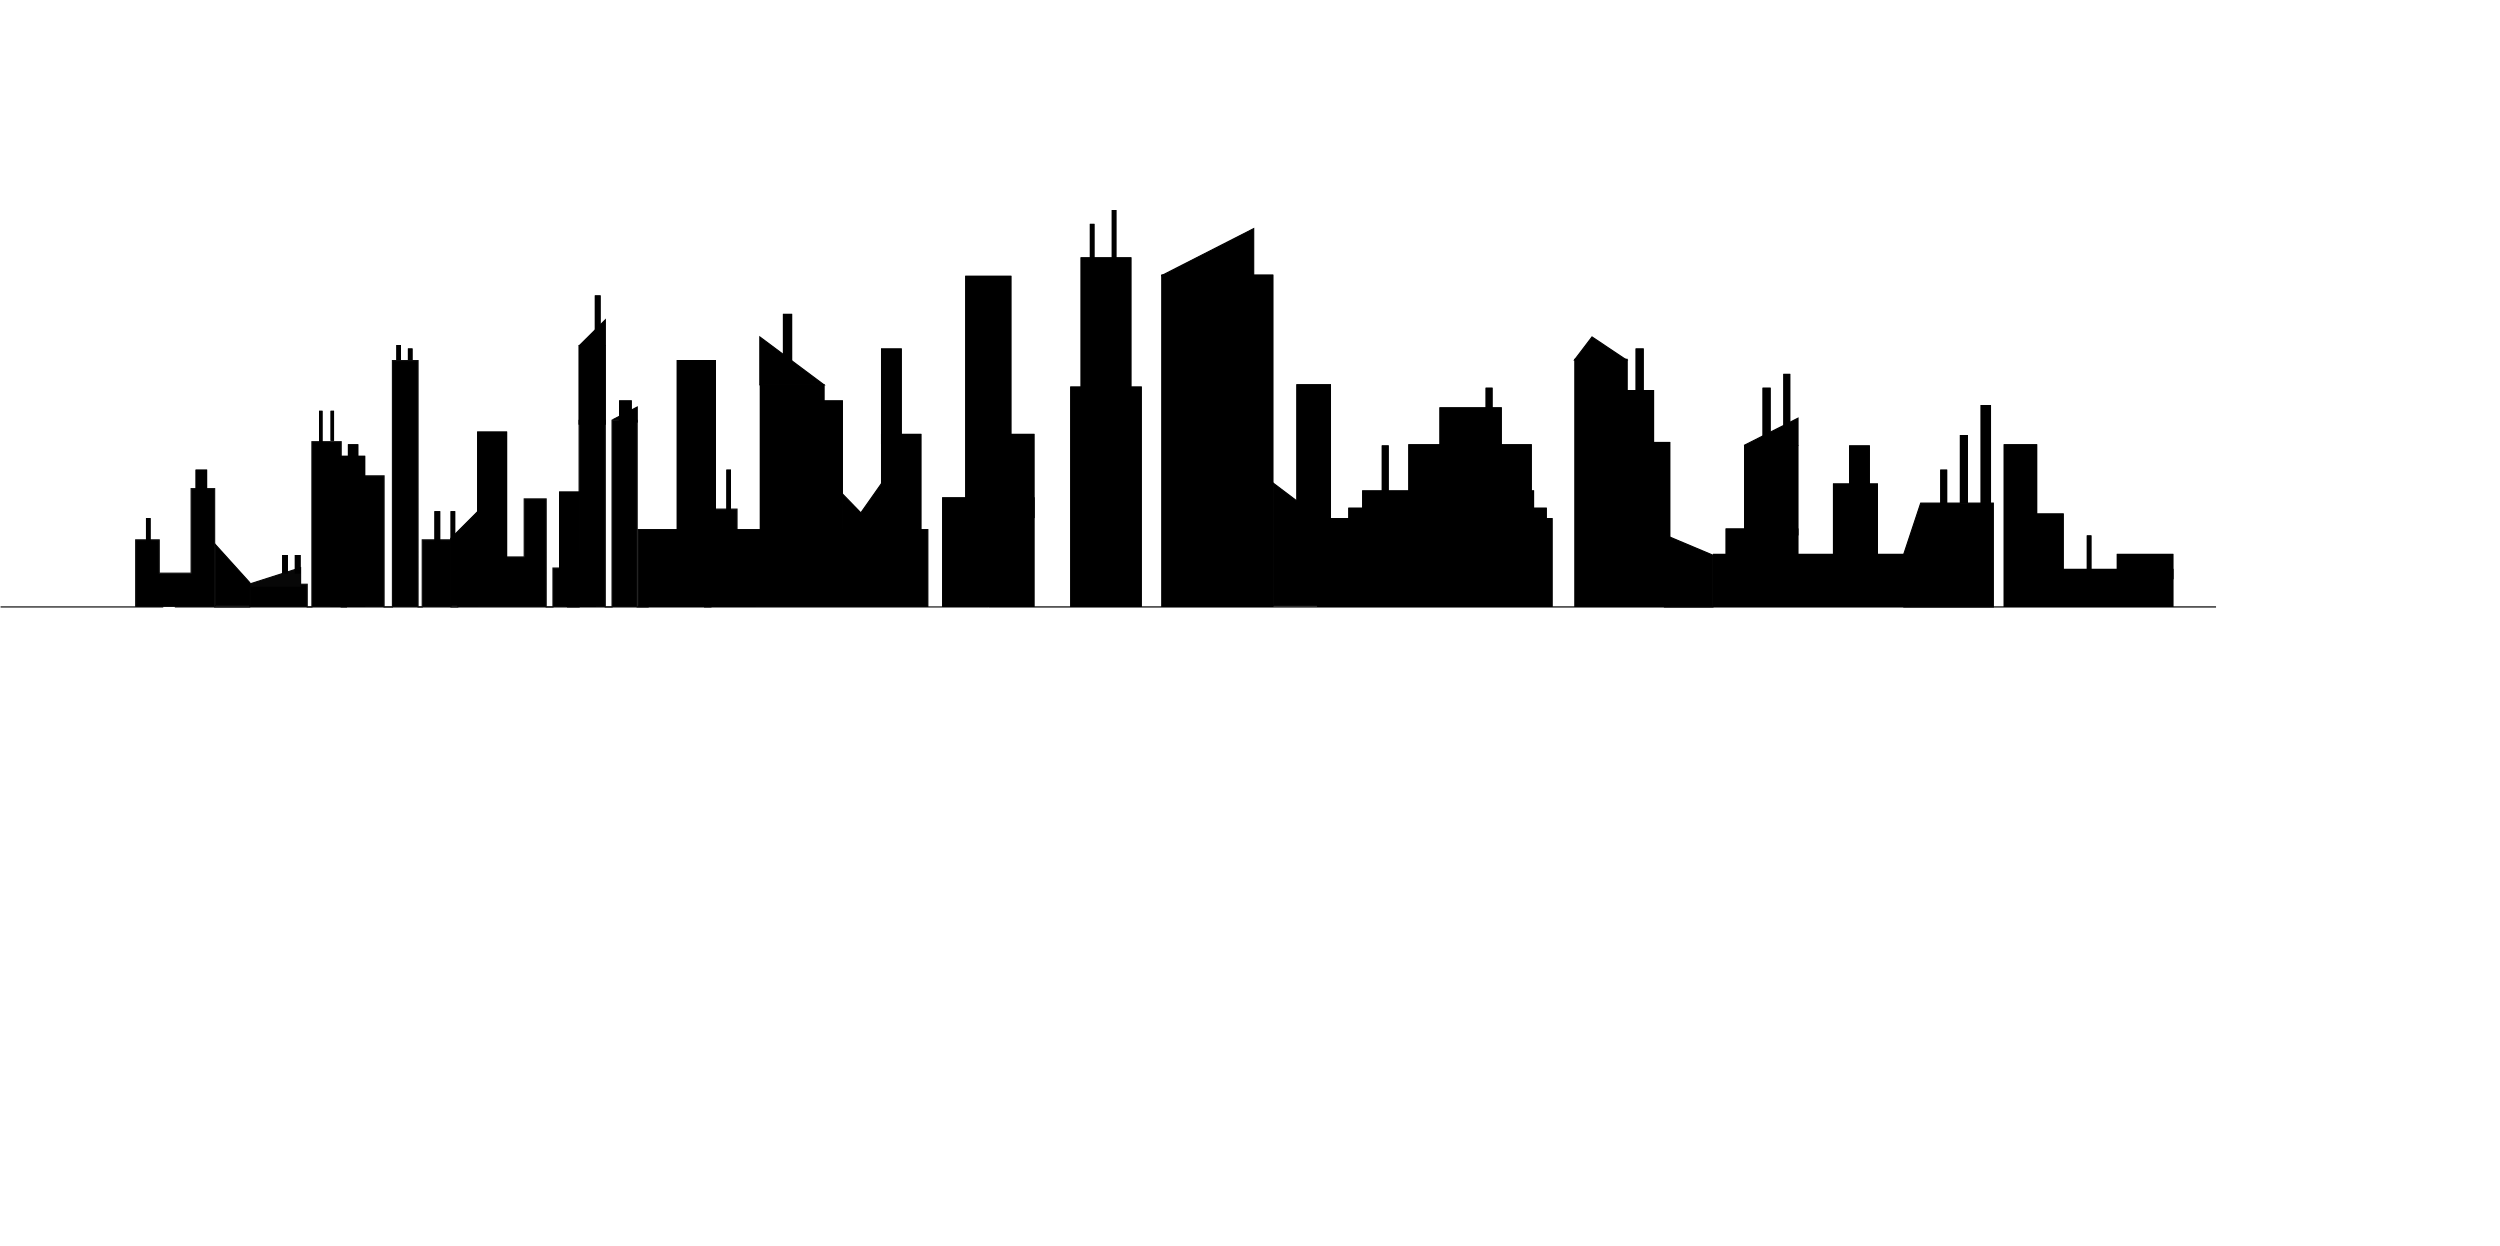 <svg xmlns="http://www.w3.org/2000/svg" xmlns:xlink="http://www.w3.org/1999/xlink" viewBox="-0.5 0 2166.6 1080"><defs><clipPath id="b"><rect width="1920" height="1080"/></clipPath></defs><g id="a" clip-path="url(#b)"><rect width="1920" height="1080" fill="rgba(255,255,255,0)"/><g transform="translate(0 312.5)"><line x2="705" transform="translate(151 213.5)" fill="none" stroke="#0d0d0d" stroke-width="1"/><line x1="141" transform="translate(0 213.5)" fill="none" stroke="#0d0d0d" stroke-width="1"/><path d="M23.6,292.3V234.174H43.992v28.855H71.635V189.781H92.028V292.3H122.39V272.647h49.848V292.3h4.078V149.088h25.377V292.3h4.532V178.683h32.628V292.3H246.1V78.8h22.205V292.3h3.625V234.174h24.924V292.3h5.891V248.971H360.3V198.66h19.033V292.3h5.891V258.589h12.689V292.3h9.97V130.591h22.658V292.3h5.891V130.591h21.752V292.3H467.7V244.532h48.942V292.3h5.438V207.538h22.658v55.491H560.6V292.3" transform="translate(93.5 -78.8)" stroke="#0d0d0d" stroke-width="1"/></g><path d="M215.6,505.4l50-16v16Z" transform="translate(-5.6 2.6)" fill="#070707" stroke="#070707" stroke-width="1"/><path d="M186,471.8,216,505v20H186Z" stroke="#000" stroke-width="1"/><g transform="translate(255 481)" stroke="#000" stroke-width="1"><rect width="5" height="16" stroke="none"/><rect x="0.5" y="0.5" width="4" height="15" fill="none"/></g><g transform="translate(244 481)" stroke="#000" stroke-width="1"><rect width="5" height="16" stroke="none"/><rect x="0.5" y="0.5" width="4" height="15" fill="none"/></g><g transform="translate(536 347)" stroke="#000" stroke-width="1"><rect width="11" height="27" stroke="none"/><rect x="0.5" y="0.5" width="10" height="26" fill="none"/></g><g transform="translate(343 299)" stroke="#000" stroke-width="1"><rect width="4" height="13" stroke="none"/><rect x="0.5" y="0.5" width="3" height="12" fill="none"/></g><g transform="translate(353 302)" stroke="#000" stroke-width="1"><rect width="4" height="10" stroke="none"/><rect x="0.5" y="0.5" width="3" height="9" fill="none"/></g><g transform="translate(286 395)" stroke="#000" stroke-width="1"><rect width="30" height="131" stroke="none"/><rect x="0.5" y="0.5" width="29" height="130" fill="none"/></g><g transform="translate(501 299)" stroke="#000" stroke-width="1"><rect width="23.5" height="69" stroke="none"/><rect x="0.5" y="0.5" width="22.5" height="68" fill="none"/></g><path d="M501,299h22V277.2Z" transform="translate(1.1)" stroke="#000" stroke-width="1"/><g transform="translate(413 374)" stroke="#000" stroke-width="1"><rect width="26" height="115" stroke="none"/><rect x="0.5" y="0.5" width="25" height="114" fill="none"/></g><g transform="translate(276 356)" stroke="#000" stroke-width="1"><rect width="3" height="29" stroke="none"/><rect x="0.5" y="0.5" width="2" height="28" fill="none"/></g><g transform="translate(515 256)" stroke="#000" stroke-width="1"><rect width="5" height="60" stroke="none"/><rect x="0.5" y="0.5" width="4" height="59" fill="none"/></g><path d="M390.133,525V466.667l23.491-23.491V525Z" stroke="#000" stroke-width="1"/><g transform="translate(376 443)" stroke="#000" stroke-width="1"><rect width="5" height="29" stroke="none"/><rect x="0.5" y="0.5" width="4" height="28" fill="none"/></g><g transform="translate(126 449)" stroke="#000" stroke-width="1"><rect width="4" height="23" stroke="none"/><rect x="0.5" y="0.5" width="3" height="22" fill="none"/></g><g transform="translate(169 407)" stroke="#000" stroke-width="1"><rect width="10" height="19" stroke="none"/><rect x="0.5" y="0.5" width="9" height="18" fill="none"/></g><g transform="translate(286 356)" stroke="#000" stroke-width="1"><rect width="3" height="26" stroke="none"/><rect x="0.5" y="0.5" width="2" height="25" fill="none"/></g><g transform="translate(301 385)" stroke="#000" stroke-width="1"><rect width="9" height="14" stroke="none"/><rect x="0.5" y="0.5" width="8" height="13" fill="none"/></g><g transform="translate(390 443)" stroke="#000" stroke-width="1"><rect width="4" height="29" stroke="none"/><rect x="0.5" y="0.5" width="3" height="28" fill="none"/></g><g transform="translate(484 426)" stroke="#000" stroke-width="1"><rect width="18" height="68" stroke="none"/><rect x="0.5" y="0.5" width="17" height="67" fill="none"/></g><g transform="translate(490 478)" stroke="#000" stroke-width="1"><rect width="26" height="48" stroke="none"/><rect x="0.5" y="0.5" width="25" height="47" fill="none"/></g><path d="M856,526H1965.363l143.5.95,56.734.05" transform="translate(0)" fill="none" stroke="#000" stroke-width="1"/><path d="M552.5,457.5H803.6V524H552.5Z" transform="translate(0 1.5)" stroke="#000" stroke-width="1"/><g transform="translate(658 333)" stroke="#000" stroke-width="1"><rect width="56" height="127" stroke="none"/><rect x="0.5" y="0.5" width="55" height="126" fill="none"/></g><g transform="translate(700 347)" stroke="#000" stroke-width="1"><rect width="30" height="125" stroke="none"/><rect x="0.5" y="0.5" width="29" height="124" fill="none"/></g><path d="M658,333.5V292l55.6,41.5Z" stroke="#000" stroke-width="1"/><g transform="translate(763 376)" stroke="#000" stroke-width="1"><rect width="35" height="84" stroke="none"/><rect x="0.5" y="0.5" width="34" height="83" fill="none"/></g><g transform="translate(678 272)" stroke="#000" stroke-width="1"><rect width="8" height="46" stroke="none"/><rect x="0.5" y="0.5" width="7" height="45" fill="none"/></g><g transform="translate(586 312)" stroke="#000" stroke-width="1"><rect width="34" height="160" stroke="none"/><rect x="0.5" y="0.5" width="33" height="159" fill="none"/></g><path d="M730,438.147v-40.8l15.53,16.03,24.6-34.974v67.033Z" transform="translate(0 31.1)" stroke="#000" stroke-width="1"/><g transform="translate(763 302)" stroke="#000" stroke-width="1"><rect width="18" height="83" stroke="none"/><rect x="0.5" y="0.5" width="17" height="82" fill="none"/></g><g transform="translate(629 407)" stroke="#000" stroke-width="1"><rect width="4" height="36" stroke="none"/><rect x="0.5" y="0.5" width="3" height="35" fill="none"/></g><g transform="translate(816 431)" stroke="#000" stroke-width="1"><rect width="80" height="95" stroke="none"/><rect x="0.5" y="0.5" width="79" height="94" fill="none"/></g><g transform="translate(856 376)" stroke="#000" stroke-width="1"><rect width="40" height="73" stroke="none"/><rect x="0.5" y="0.5" width="39" height="72" fill="none"/></g><g transform="translate(836 239)" stroke="#000" stroke-width="1"><rect width="40" height="204" stroke="none"/><rect x="0.5" y="0.5" width="39" height="203" fill="none"/></g><g transform="translate(927 335)" stroke="#000" stroke-width="1"><rect width="62" height="191" stroke="none"/><rect x="0.5" y="0.5" width="61" height="190" fill="none"/></g><g transform="translate(936 223)" stroke="#000" stroke-width="1"><rect width="44" height="118" stroke="none"/><rect x="0.5" y="0.5" width="43" height="117" fill="none"/></g><g transform="translate(944 194)" stroke="#000" stroke-width="1"><rect width="4" height="45" stroke="none"/><rect x="0.5" y="0.5" width="3" height="44" fill="none"/></g><g transform="translate(963 182)" stroke="#000" stroke-width="1"><rect width="4" height="57" stroke="none"/><rect x="0.5" y="0.5" width="3" height="56" fill="none"/></g><g transform="translate(1006 238)" stroke="#000" stroke-width="1"><rect width="97" height="288" stroke="none"/><rect x="0.5" y="0.5" width="96" height="287" fill="none"/></g><path d="M1005.867,239,1086,198.133V239Z" stroke="#000" stroke-width="1"/><g transform="translate(1141 449)" stroke="#000" stroke-width="1"><rect width="204" height="77" stroke="none"/><rect x="0.5" y="0.5" width="203" height="76" fill="none"/></g><g transform="translate(1168 440)" stroke="#000" stroke-width="1"><rect width="172" height="18" stroke="none"/><rect x="0.5" y="0.5" width="171" height="17" fill="none"/></g><g transform="translate(1180 425)" stroke="#000" stroke-width="1"><rect width="149" height="21" stroke="none"/><rect x="0.5" y="0.5" width="148" height="20" fill="none"/></g><g transform="translate(1220 385)" stroke="#000" stroke-width="1"><rect width="107" height="52" stroke="none"/><rect x="0.5" y="0.5" width="106" height="51" fill="none"/></g><g transform="translate(1247 353)" stroke="#000" stroke-width="1"><rect width="54" height="43" stroke="none"/><rect x="0.5" y="0.5" width="53" height="42" fill="none"/></g><g transform="translate(1197 386)" stroke="#000" stroke-width="1"><rect width="6" height="43" stroke="none"/><rect x="0.5" y="0.5" width="5" height="42" fill="none"/></g><g transform="translate(1287 336)" stroke="#000" stroke-width="1"><rect width="6" height="30" stroke="none"/><rect x="0.5" y="0.5" width="5" height="29" fill="none"/></g><path d="M1103,418.75l40.467,30.583v75.733H1103Z" stroke="#000" stroke-width="1"/><g transform="translate(1364 311)" stroke="#000" stroke-width="1"><rect width="46" height="215" stroke="none"/><rect x="0.5" y="0.5" width="45" height="214" fill="none"/></g><g transform="translate(1387 383)" stroke="#000" stroke-width="1"><rect width="60" height="143" stroke="none"/><rect x="0.5" y="0.5" width="59" height="142" fill="none"/></g><g transform="translate(1387 338)" stroke="#000" stroke-width="1"><rect width="46" height="188" stroke="none"/><rect x="0.5" y="0.5" width="45" height="187" fill="none"/></g><path d="M1364,312l15.2-20,29.867,20Z" stroke="#000" stroke-width="1"/><g transform="translate(1484 480)" stroke="#000" stroke-width="1"><rect width="171" height="46" stroke="none"/><rect x="0.5" y="0.5" width="170" height="45" fill="none"/></g><g transform="translate(1495 458)" stroke="#000" stroke-width="1"><rect width="63" height="30" stroke="none"/><rect x="0.5" y="0.5" width="62" height="29" fill="none"/></g><g transform="translate(1588 419)" stroke="#000" stroke-width="1"><rect width="39" height="69" stroke="none"/><rect x="0.5" y="0.5" width="38" height="68" fill="none"/></g><g transform="translate(1668 440)" stroke="#000" stroke-width="1"><rect width="38" height="85" stroke="none"/><rect x="0.5" y="0.5" width="37" height="84" fill="none"/></g><g transform="translate(1736 385)" stroke="#000" stroke-width="1"><rect width="29" height="141" stroke="none"/><rect x="0.5" y="0.5" width="28" height="140" fill="none"/></g><g transform="translate(1784 493)" stroke="#000" stroke-width="1"><rect width="99" height="33" stroke="none"/><rect x="0.5" y="0.5" width="98" height="32" fill="none"/></g><path d="M1447,460.5l42,17.678V523h-42Z" transform="translate(-5 3)" stroke="#000" stroke-width="1"/><g transform="translate(1511 386)" stroke="#000" stroke-width="1"><rect width="47" height="78" stroke="none"/><rect x="0.5" y="0.5" width="46" height="77" fill="none"/></g><path d="M1511,386l46.733-23.6V386Z" stroke="#000" stroke-width="1"/><path d="M1655,483.739l14.6-44.005h62.933v90H1655Z" transform="translate(-5.533 -3.733)" stroke="#000" stroke-width="1"/><g transform="translate(1417 302)" stroke="#000" stroke-width="1"><rect width="7" height="45" stroke="none"/><rect x="0.5" y="0.5" width="6" height="44" fill="none"/></g><g transform="translate(1527 336)" stroke="#000" stroke-width="1"><rect width="7" height="50" stroke="none"/><rect x="0.5" y="0.5" width="6" height="49" fill="none"/></g><g transform="translate(1545 324)" stroke="#000" stroke-width="1"><rect width="6" height="50" stroke="none"/><rect x="0.5" y="0.5" width="5" height="49" fill="none"/></g><g transform="translate(1681 407)" stroke="#000" stroke-width="1"><rect width="6" height="39" stroke="none"/><rect x="0.5" y="0.5" width="5" height="38" fill="none"/></g><g transform="translate(1698 377)" stroke="#000" stroke-width="1"><rect width="7" height="59" stroke="none"/><rect x="0.5" y="0.5" width="6" height="58" fill="none"/></g><g transform="translate(1716 351)" stroke="#000" stroke-width="1"><rect width="9" height="92" stroke="none"/><rect x="0.5" y="0.5" width="8" height="91" fill="none"/></g><g transform="translate(1602 386)" stroke="#000" stroke-width="1"><rect width="18" height="34" stroke="none"/><rect x="0.5" y="0.5" width="17" height="33" fill="none"/></g><g transform="translate(1760 445)" stroke="#000" stroke-width="1"><rect width="28" height="81" stroke="none"/><rect x="0.5" y="0.5" width="27" height="80" fill="none"/></g><g transform="translate(1808 464)" stroke="#000" stroke-width="1"><rect width="4" height="31" stroke="none"/><rect x="0.5" y="0.5" width="3" height="30" fill="none"/></g><g transform="translate(1123 333)" stroke="#000" stroke-width="1"><rect width="30" height="123" stroke="none"/><rect x="0.5" y="0.5" width="29" height="122" fill="none"/></g><g transform="translate(1834 480)" stroke="#000" stroke-width="1"><rect width="49" height="22" stroke="none"/><rect x="0.5" y="0.5" width="48" height="21" fill="none"/></g><path d="M531.15,363.422l20.6-10.672v13Z" stroke="#000" stroke-width="1"/></g></svg>